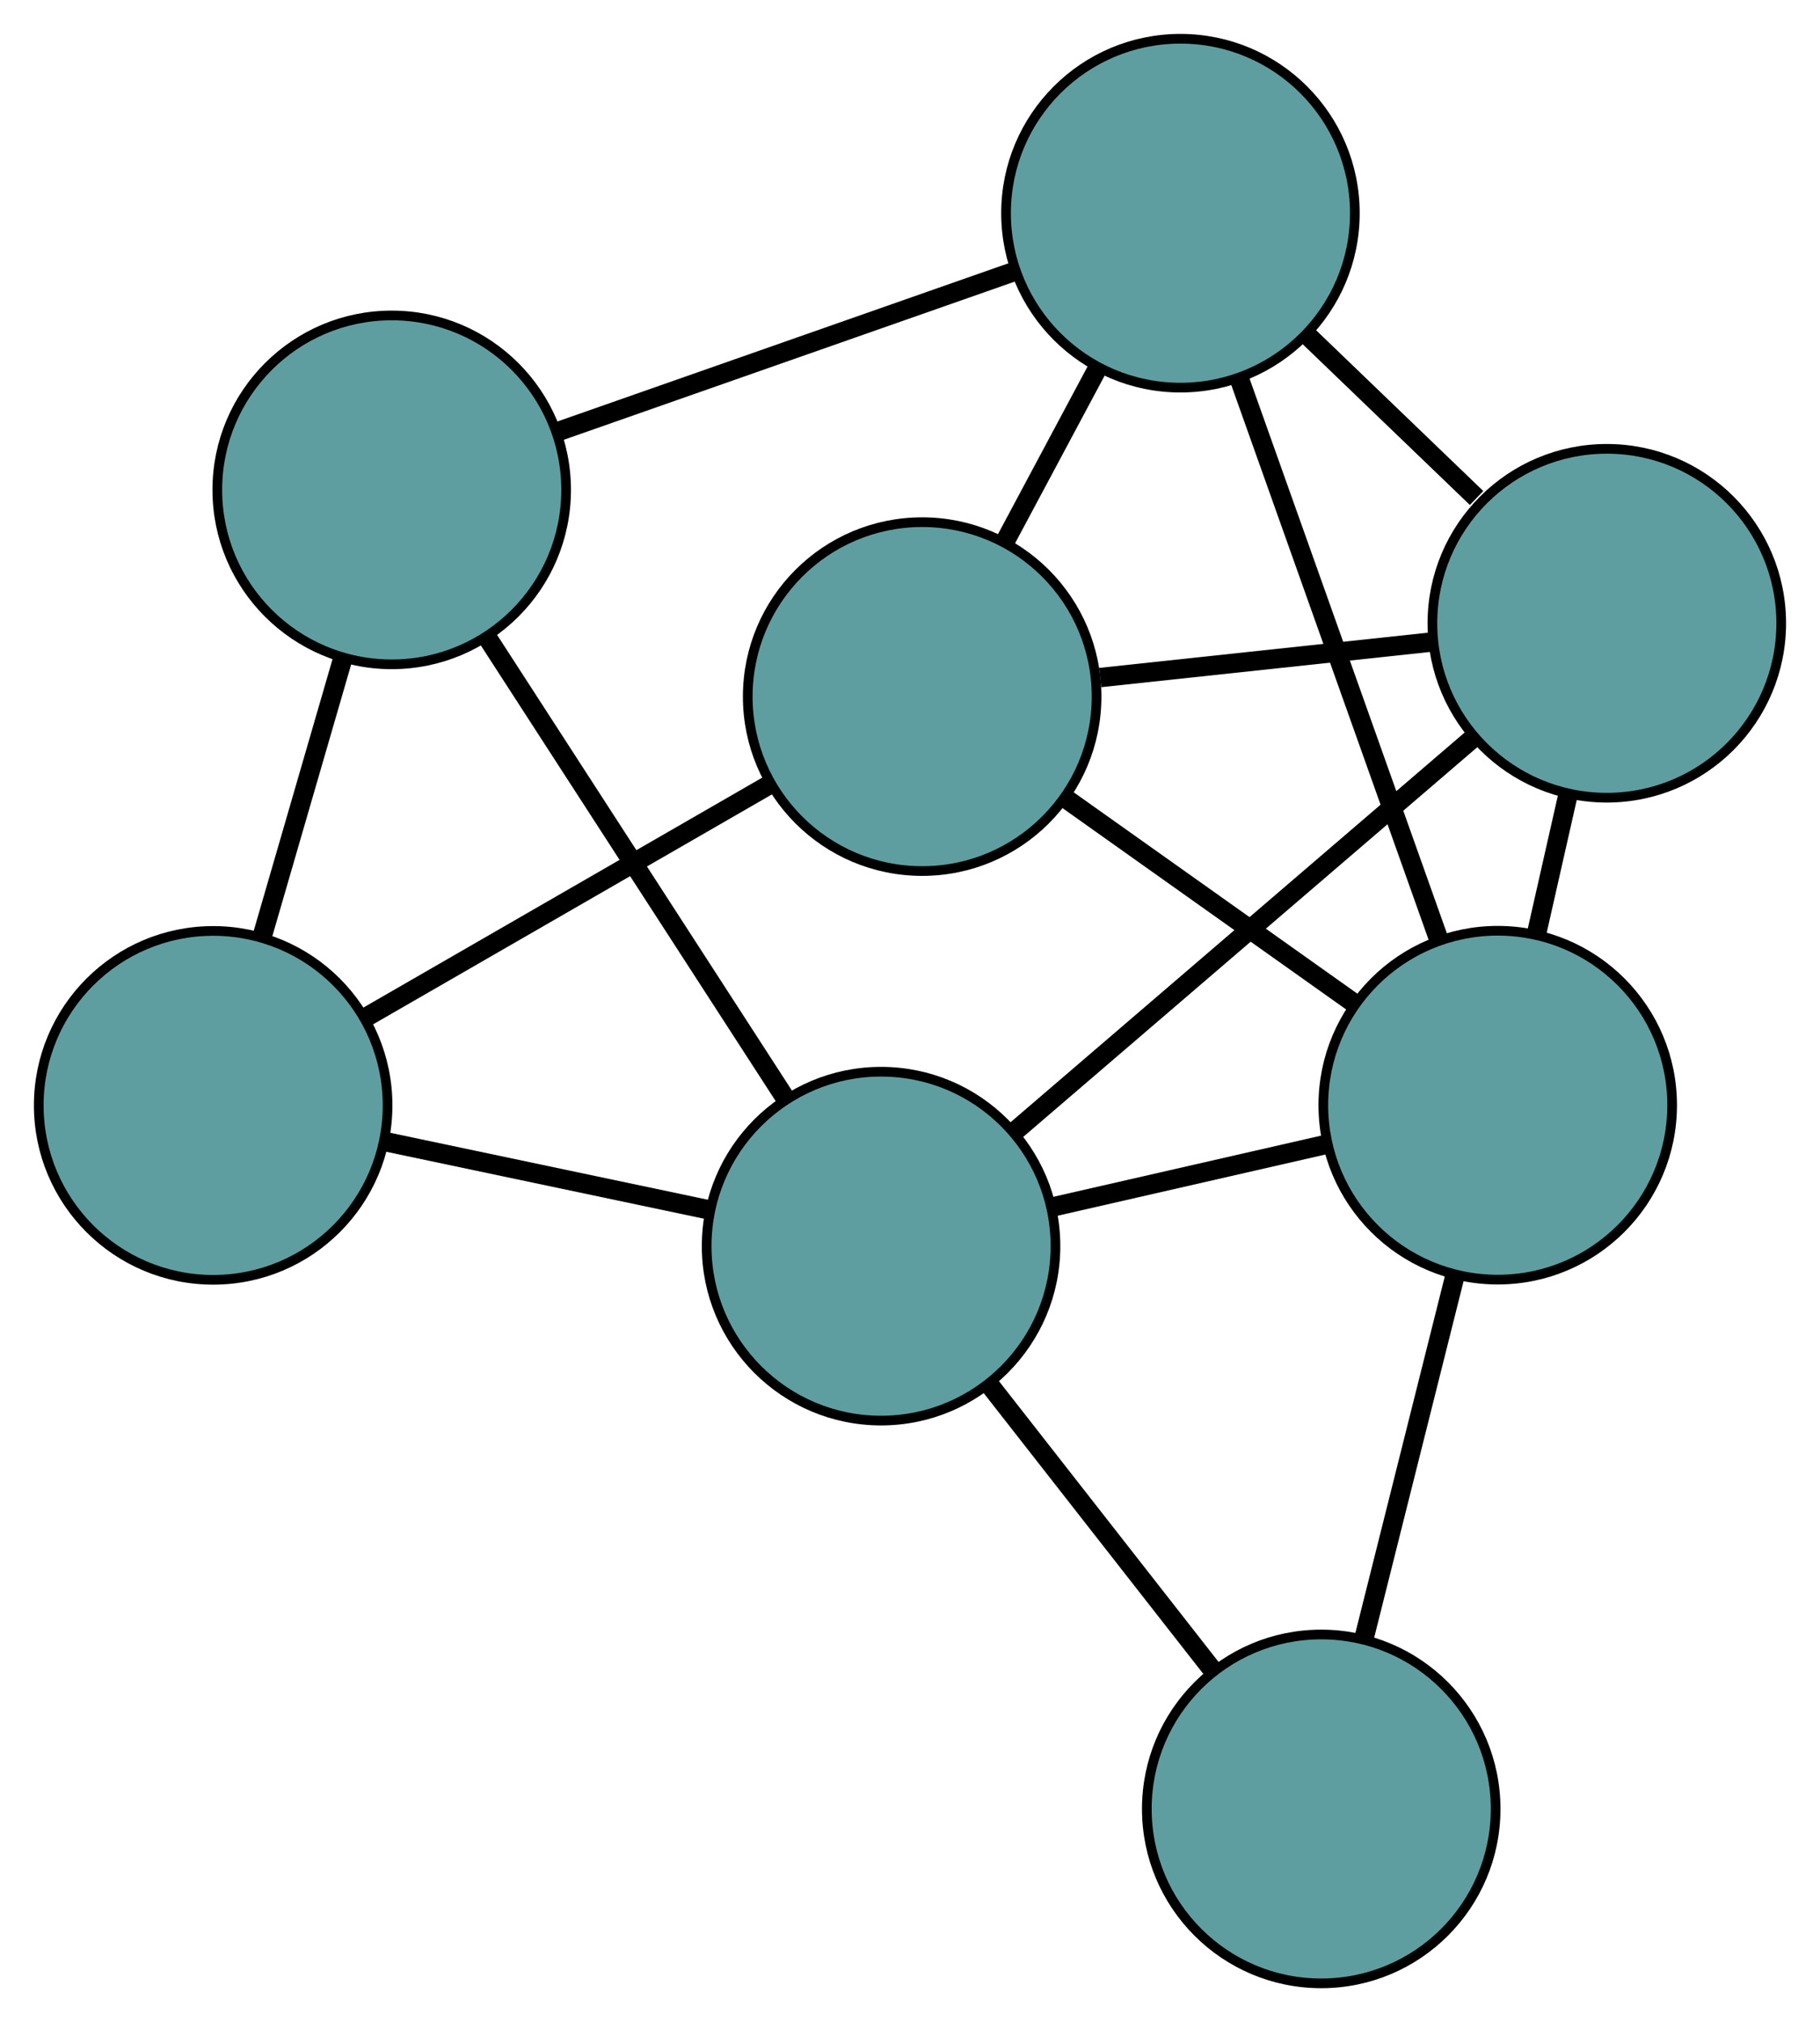 <?xml version="1.0" encoding="UTF-8" standalone="no"?>
<!DOCTYPE svg PUBLIC "-//W3C//DTD SVG 1.1//EN"
 "http://www.w3.org/Graphics/SVG/1.1/DTD/svg11.dtd">
<!-- Generated by graphviz version 2.36.0 (20140111.2315)
 -->
<!-- Title: G Pages: 1 -->
<svg width="100%" height="100%"
 viewBox="0.00 0.00 187.84 208.66" xmlns="http://www.w3.org/2000/svg" xmlns:xlink="http://www.w3.org/1999/xlink">
<g id="graph0" class="graph" transform="scale(1 1) rotate(0) translate(4 204.665)">
<title>G</title>
<!-- 0 -->
<g id="node1" class="node"><title>0</title>
<ellipse fill="cadetblue" stroke="black" cx="18" cy="-90.6" rx="18" ry="18"/>
</g>
<!-- 3 -->
<g id="node4" class="node"><title>3</title>
<ellipse fill="cadetblue" stroke="black" cx="36.428" cy="-154.113" rx="18" ry="18"/>
</g>
<!-- 0&#45;&#45;3 -->
<g id="edge1" class="edge"><title>0&#45;&#45;3</title>
<path fill="none" stroke="black" stroke-width="2" d="M23.036,-107.955C25.636,-116.917 28.799,-127.82 31.399,-136.779"/>
</g>
<!-- 5 -->
<g id="node6" class="node"><title>5</title>
<ellipse fill="cadetblue" stroke="black" cx="91.174" cy="-132.781" rx="18" ry="18"/>
</g>
<!-- 0&#45;&#45;5 -->
<g id="edge2" class="edge"><title>0&#45;&#45;5</title>
<path fill="none" stroke="black" stroke-width="2" d="M33.878,-99.753C46.236,-106.876 63.293,-116.709 75.579,-123.791"/>
</g>
<!-- 7 -->
<g id="node8" class="node"><title>7</title>
<ellipse fill="cadetblue" stroke="black" cx="86.933" cy="-76.073" rx="18" ry="18"/>
</g>
<!-- 0&#45;&#45;7 -->
<g id="edge3" class="edge"><title>0&#45;&#45;7</title>
<path fill="none" stroke="black" stroke-width="2" d="M35.752,-86.859C45.964,-84.707 58.76,-82.01 69.002,-79.852"/>
</g>
<!-- 1 -->
<g id="node2" class="node"><title>1</title>
<ellipse fill="cadetblue" stroke="black" cx="161.837" cy="-140.349" rx="18" ry="18"/>
</g>
<!-- 4 -->
<g id="node5" class="node"><title>4</title>
<ellipse fill="cadetblue" stroke="black" cx="150.579" cy="-90.619" rx="18" ry="18"/>
</g>
<!-- 1&#45;&#45;4 -->
<g id="edge4" class="edge"><title>1&#45;&#45;4</title>
<path fill="none" stroke="black" stroke-width="2" d="M157.836,-122.676C156.774,-117.985 155.628,-112.922 154.567,-108.235"/>
</g>
<!-- 1&#45;&#45;5 -->
<g id="edge5" class="edge"><title>1&#45;&#45;5</title>
<path fill="none" stroke="black" stroke-width="2" d="M143.639,-138.4C133.171,-137.278 120.055,-135.874 109.555,-134.749"/>
</g>
<!-- 6 -->
<g id="node7" class="node"><title>6</title>
<ellipse fill="cadetblue" stroke="black" cx="117.832" cy="-182.665" rx="18" ry="18"/>
</g>
<!-- 1&#45;&#45;6 -->
<g id="edge6" class="edge"><title>1&#45;&#45;6</title>
<path fill="none" stroke="black" stroke-width="2" d="M148.395,-153.275C142.834,-158.622 136.409,-164.8 130.89,-170.108"/>
</g>
<!-- 1&#45;&#45;7 -->
<g id="edge7" class="edge"><title>1&#45;&#45;7</title>
<path fill="none" stroke="black" stroke-width="2" d="M148.098,-128.559C134.668,-117.034 114.325,-99.578 100.838,-88.005"/>
</g>
<!-- 2 -->
<g id="node3" class="node"><title>2</title>
<ellipse fill="cadetblue" stroke="black" cx="132.362" cy="-18" rx="18" ry="18"/>
</g>
<!-- 2&#45;&#45;4 -->
<g id="edge8" class="edge"><title>2&#45;&#45;4</title>
<path fill="none" stroke="black" stroke-width="2" d="M136.772,-35.579C139.615,-46.912 143.299,-61.599 146.147,-72.95"/>
</g>
<!-- 2&#45;&#45;7 -->
<g id="edge9" class="edge"><title>2&#45;&#45;7</title>
<path fill="none" stroke="black" stroke-width="2" d="M121.132,-32.355C114.091,-41.356 105.051,-52.913 98.034,-61.883"/>
</g>
<!-- 3&#45;&#45;6 -->
<g id="edge10" class="edge"><title>3&#45;&#45;6</title>
<path fill="none" stroke="black" stroke-width="2" d="M53.692,-160.168C67.507,-165.013 86.785,-171.775 100.593,-176.618"/>
</g>
<!-- 3&#45;&#45;7 -->
<g id="edge11" class="edge"><title>3&#45;&#45;7</title>
<path fill="none" stroke="black" stroke-width="2" d="M46.407,-138.695C55.318,-124.924 68.295,-104.872 77.148,-91.193"/>
</g>
<!-- 4&#45;&#45;5 -->
<g id="edge12" class="edge"><title>4&#45;&#45;5</title>
<path fill="none" stroke="black" stroke-width="2" d="M135.895,-101.041C126.824,-107.478 115.218,-115.716 106.102,-122.186"/>
</g>
<!-- 4&#45;&#45;6 -->
<g id="edge13" class="edge"><title>4&#45;&#45;6</title>
<path fill="none" stroke="black" stroke-width="2" d="M144.42,-107.932C138.565,-124.388 129.81,-148.998 123.964,-165.429"/>
</g>
<!-- 4&#45;&#45;7 -->
<g id="edge14" class="edge"><title>4&#45;&#45;7</title>
<path fill="none" stroke="black" stroke-width="2" d="M132.85,-86.567C124.023,-84.549 113.382,-82.117 104.567,-80.103"/>
</g>
<!-- 5&#45;&#45;6 -->
<g id="edge15" class="edge"><title>5&#45;&#45;6</title>
<path fill="none" stroke="black" stroke-width="2" d="M99.756,-148.839C102.8,-154.535 106.224,-160.943 109.267,-166.636"/>
</g>
</g>
</svg>

